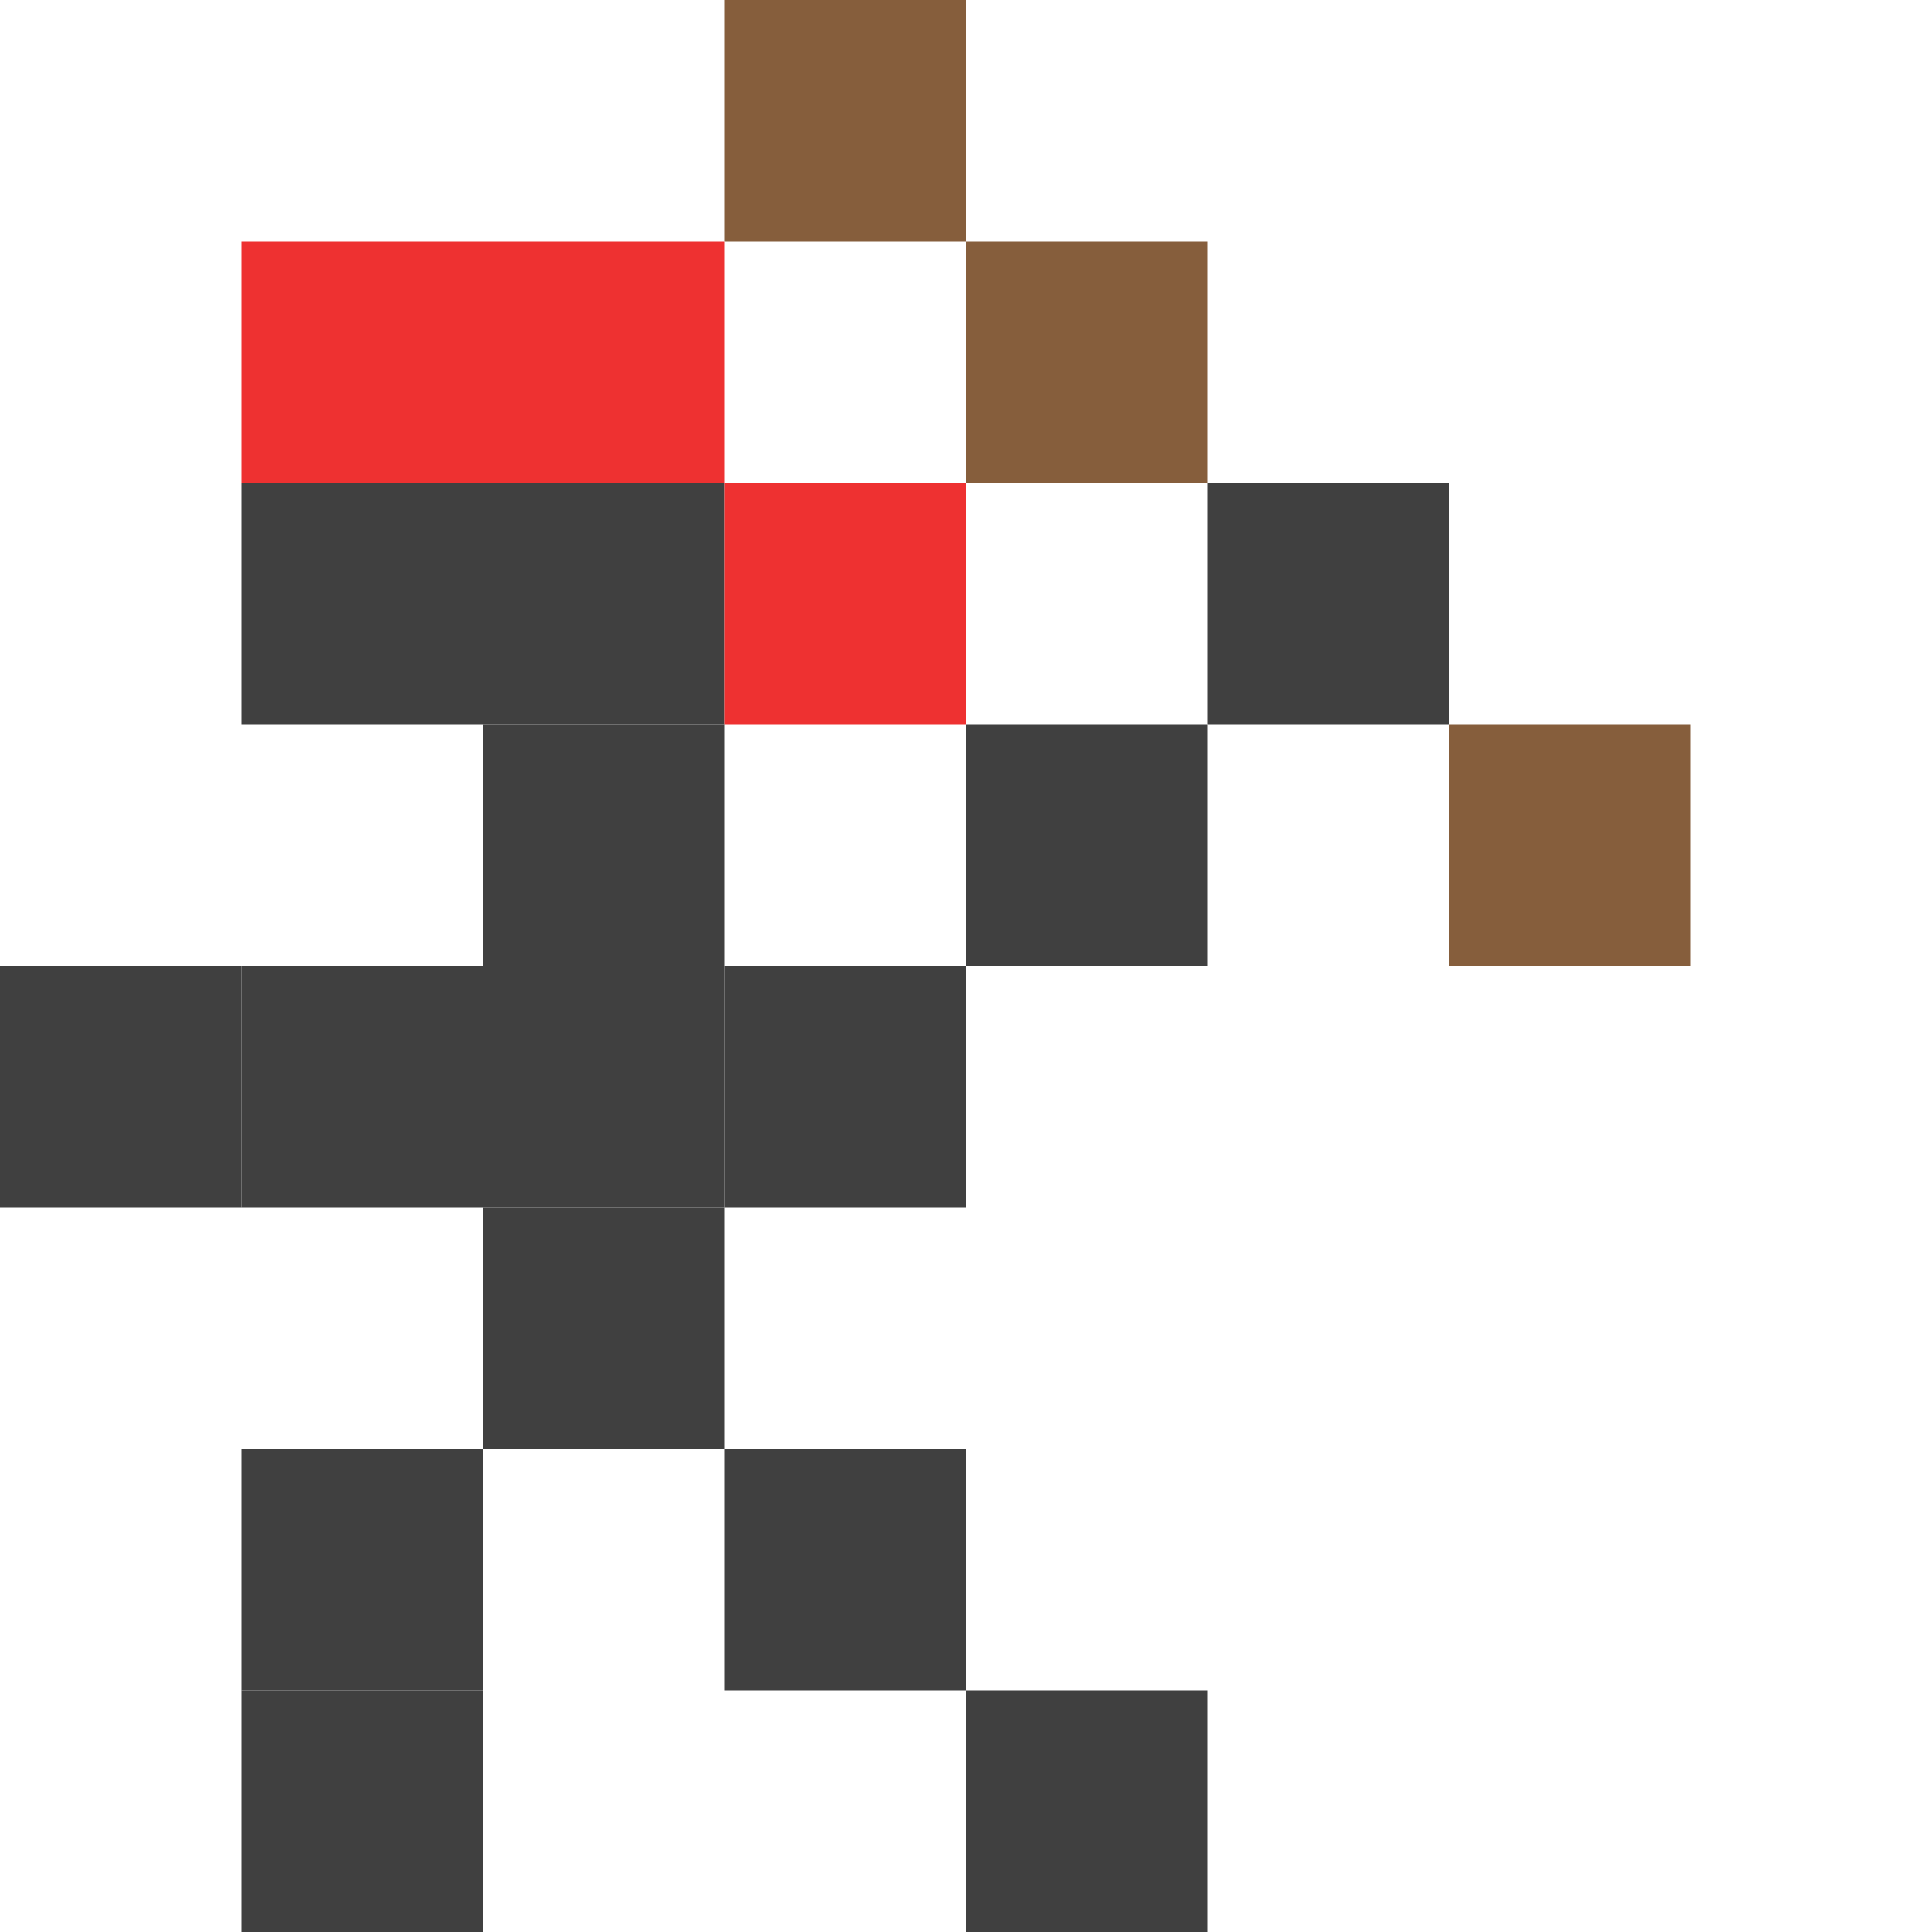 <?xml version="1.0" encoding="utf-8" ?>
<svg baseProfile="full" height="320px" version="1.1" width="320px" xmlns="http://www.w3.org/2000/svg" xmlns:ev="http://www.w3.org/2001/xml-events" xmlns:xlink="http://www.w3.org/1999/xlink"><defs /><rect fill="rgb(134,94,60)" height="40px" width="40px" x="120px" y="0px" /><rect fill="rgb(238,49,49)" height="40px" width="40px" x="40px" y="40px" /><rect fill="rgb(238,49,49)" height="40px" width="40px" x="80px" y="40px" /><rect fill="rgb(134,94,60)" height="40px" width="40px" x="160px" y="40px" /><rect fill="rgb(64,64,64)" height="40px" width="40px" x="40px" y="80px" /><rect fill="rgb(64,64,64)" height="40px" width="40px" x="80px" y="80px" /><rect fill="rgb(238,49,49)" height="40px" width="40px" x="120px" y="80px" /><rect fill="rgb(64,64,64)" height="40px" width="40px" x="200px" y="80px" /><rect fill="rgb(64,64,64)" height="40px" width="40px" x="80px" y="120px" /><rect fill="rgb(64,64,64)" height="40px" width="40px" x="160px" y="120px" /><rect fill="rgb(134,94,60)" height="40px" width="40px" x="240px" y="120px" /><rect fill="rgb(64,64,64)" height="40px" width="40px" x="0px" y="160px" /><rect fill="rgb(64,64,64)" height="40px" width="40px" x="40px" y="160px" /><rect fill="rgb(64,64,64)" height="40px" width="40px" x="80px" y="160px" /><rect fill="rgb(64,64,64)" height="40px" width="40px" x="120px" y="160px" /><rect fill="rgb(64,64,64)" height="40px" width="40px" x="80px" y="200px" /><rect fill="rgb(64,64,64)" height="40px" width="40px" x="40px" y="240px" /><rect fill="rgb(64,64,64)" height="40px" width="40px" x="120px" y="240px" /><rect fill="rgb(64,64,64)" height="40px" width="40px" x="40px" y="280px" /><rect fill="rgb(64,64,64)" height="40px" width="40px" x="160px" y="280px" /></svg>